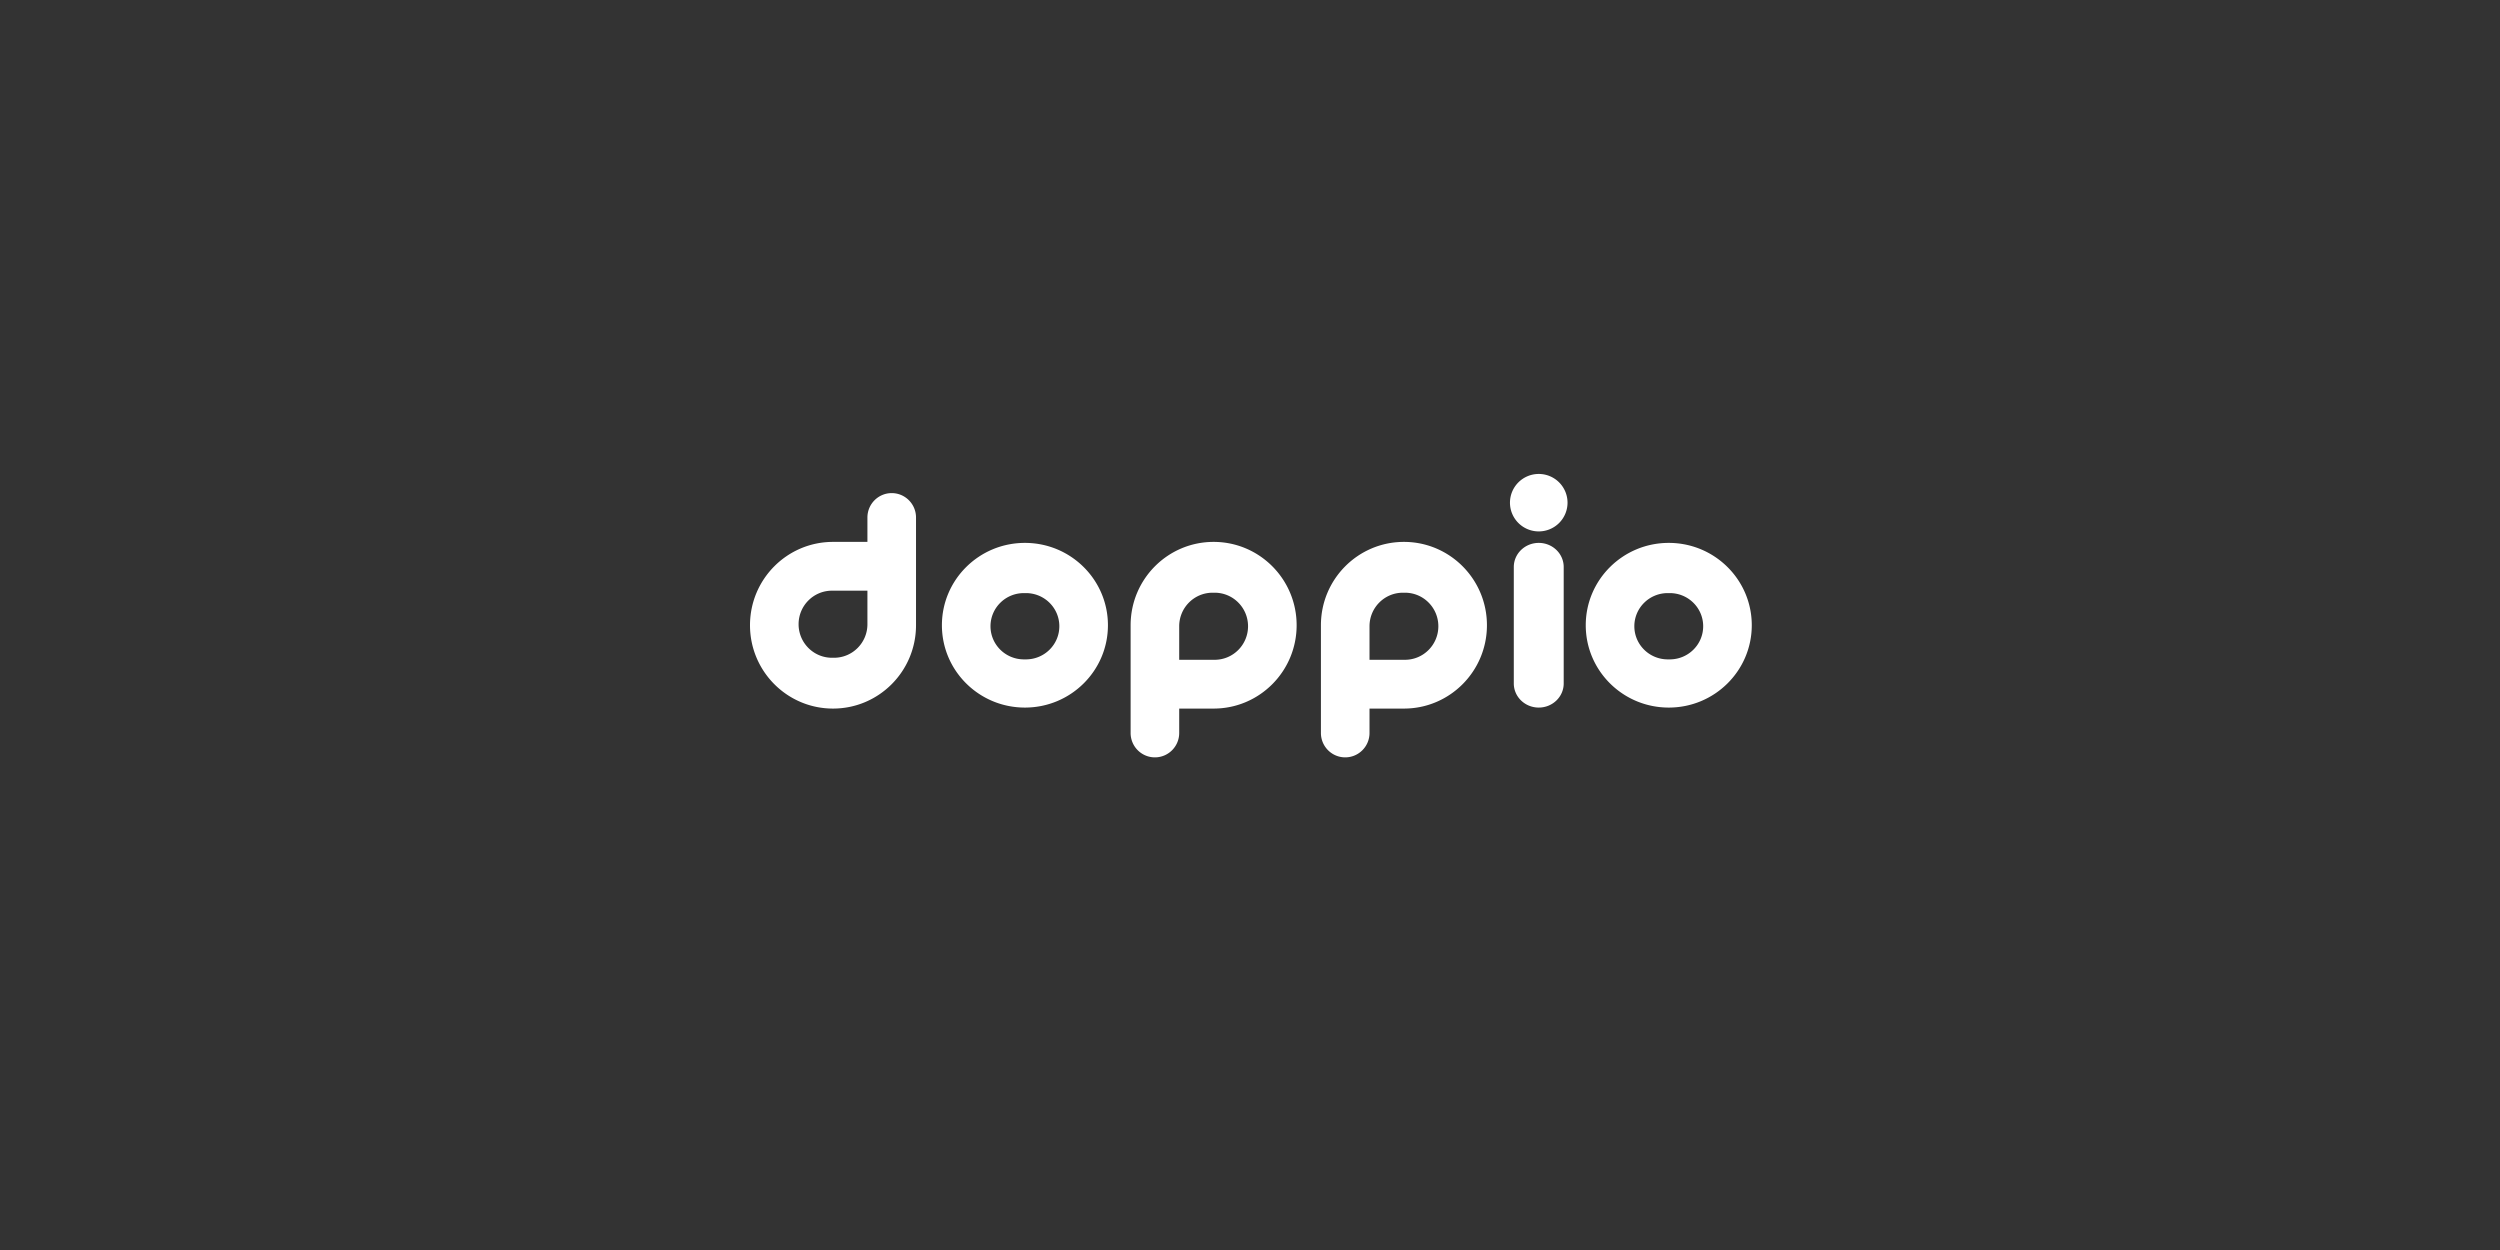 <svg width="480" height="240" viewBox="0 0 480 240" xmlns="http://www.w3.org/2000/svg"><rect x="0" y="0" width="480" height="240" fill="#333333" stroke="none"/><title>doppio-logo</title><path d="M300.967 96.515a5.521 5.521 0 0 1-5.527 5.515 5.521 5.521 0 0 1-5.527-5.515A5.521 5.521 0 0 1 295.44 91a5.521 5.521 0 0 1 5.527 5.515zm-104.182 39.34c-8.803 0-15.938-7.078-15.938-15.81 0-8.731 7.135-15.81 15.938-15.81 8.802 0 15.938 7.079 15.938 15.81 0 8.732-7.136 15.81-15.938 15.81zm-6.609-15.617c0 3.515 2.872 6.363 6.415 6.363h.388c3.547 0 6.414-2.849 6.414-6.363 0-3.515-2.872-6.362-6.414-6.362h-.388c-3.547 0-6.415 2.848-6.415 6.362zm130.226 15.617c-8.802 0-15.938-7.078-15.938-15.81 0-8.731 7.136-15.81 15.938-15.81 8.803 0 15.938 7.079 15.938 15.81 0 8.732-7.135 15.81-15.938 15.81zm-6.608-15.617c0 3.515 2.872 6.363 6.415 6.363h.387c3.547 0 6.415-2.849 6.415-6.363 0-3.515-2.872-6.362-6.415-6.362h-.387c-3.547 0-6.415 2.848-6.415 6.362zm-18.354-16.002c2.646 0 4.79 2.072 4.79 4.627v22.365c0 2.555-2.144 4.627-4.79 4.627-2.645 0-4.79-2.072-4.79-4.627v-22.365c0-2.555 2.145-4.627 4.79-4.627zM175.875 99.36v20.685c0 8.838-7.133 16.002-15.938 16.002-8.802 0-15.937-7.162-15.937-16.002 0-8.837 7.133-16.001 15.937-16.001h6.608V99.36c0-2.586 2.089-4.683 4.665-4.683s4.665 2.097 4.665 4.683zm-22.546 20.49c0 3.558 2.872 6.44 6.415 6.44h.387c3.547 0 6.414-2.883 6.414-6.44v-6.44h-6.801c-3.547 0-6.415 2.884-6.415 6.44zm63.75 20.88v-20.685c0-8.837 7.132-16.001 15.936-16.001 8.802 0 15.938 7.161 15.938 16.001 0 8.838-7.133 16.002-15.938 16.002h-6.608v4.684c0 2.586-2.088 4.683-4.664 4.683-2.576 0-4.665-2.097-4.665-4.683zm22.545-20.49c0-3.557-2.872-6.44-6.415-6.44h-.387c-3.547 0-6.415 2.884-6.415 6.44v6.44h6.802c3.547 0 6.415-2.883 6.415-6.44zm13.993 20.49v-20.685c0-8.837 7.133-16.001 15.938-16.001 8.802 0 15.937 7.161 15.937 16.001 0 8.838-7.133 16.002-15.937 16.002h-6.609v4.684c0 2.586-2.088 4.683-4.664 4.683-2.576 0-4.665-2.097-4.665-4.683zm22.546-20.49c0-3.557-2.872-6.44-6.415-6.44h-.387c-3.547 0-6.415 2.884-6.415 6.44v6.44h6.802c3.547 0 6.415-2.883 6.415-6.44z" fill="#FFF" fill-rule="evenodd"/></svg>